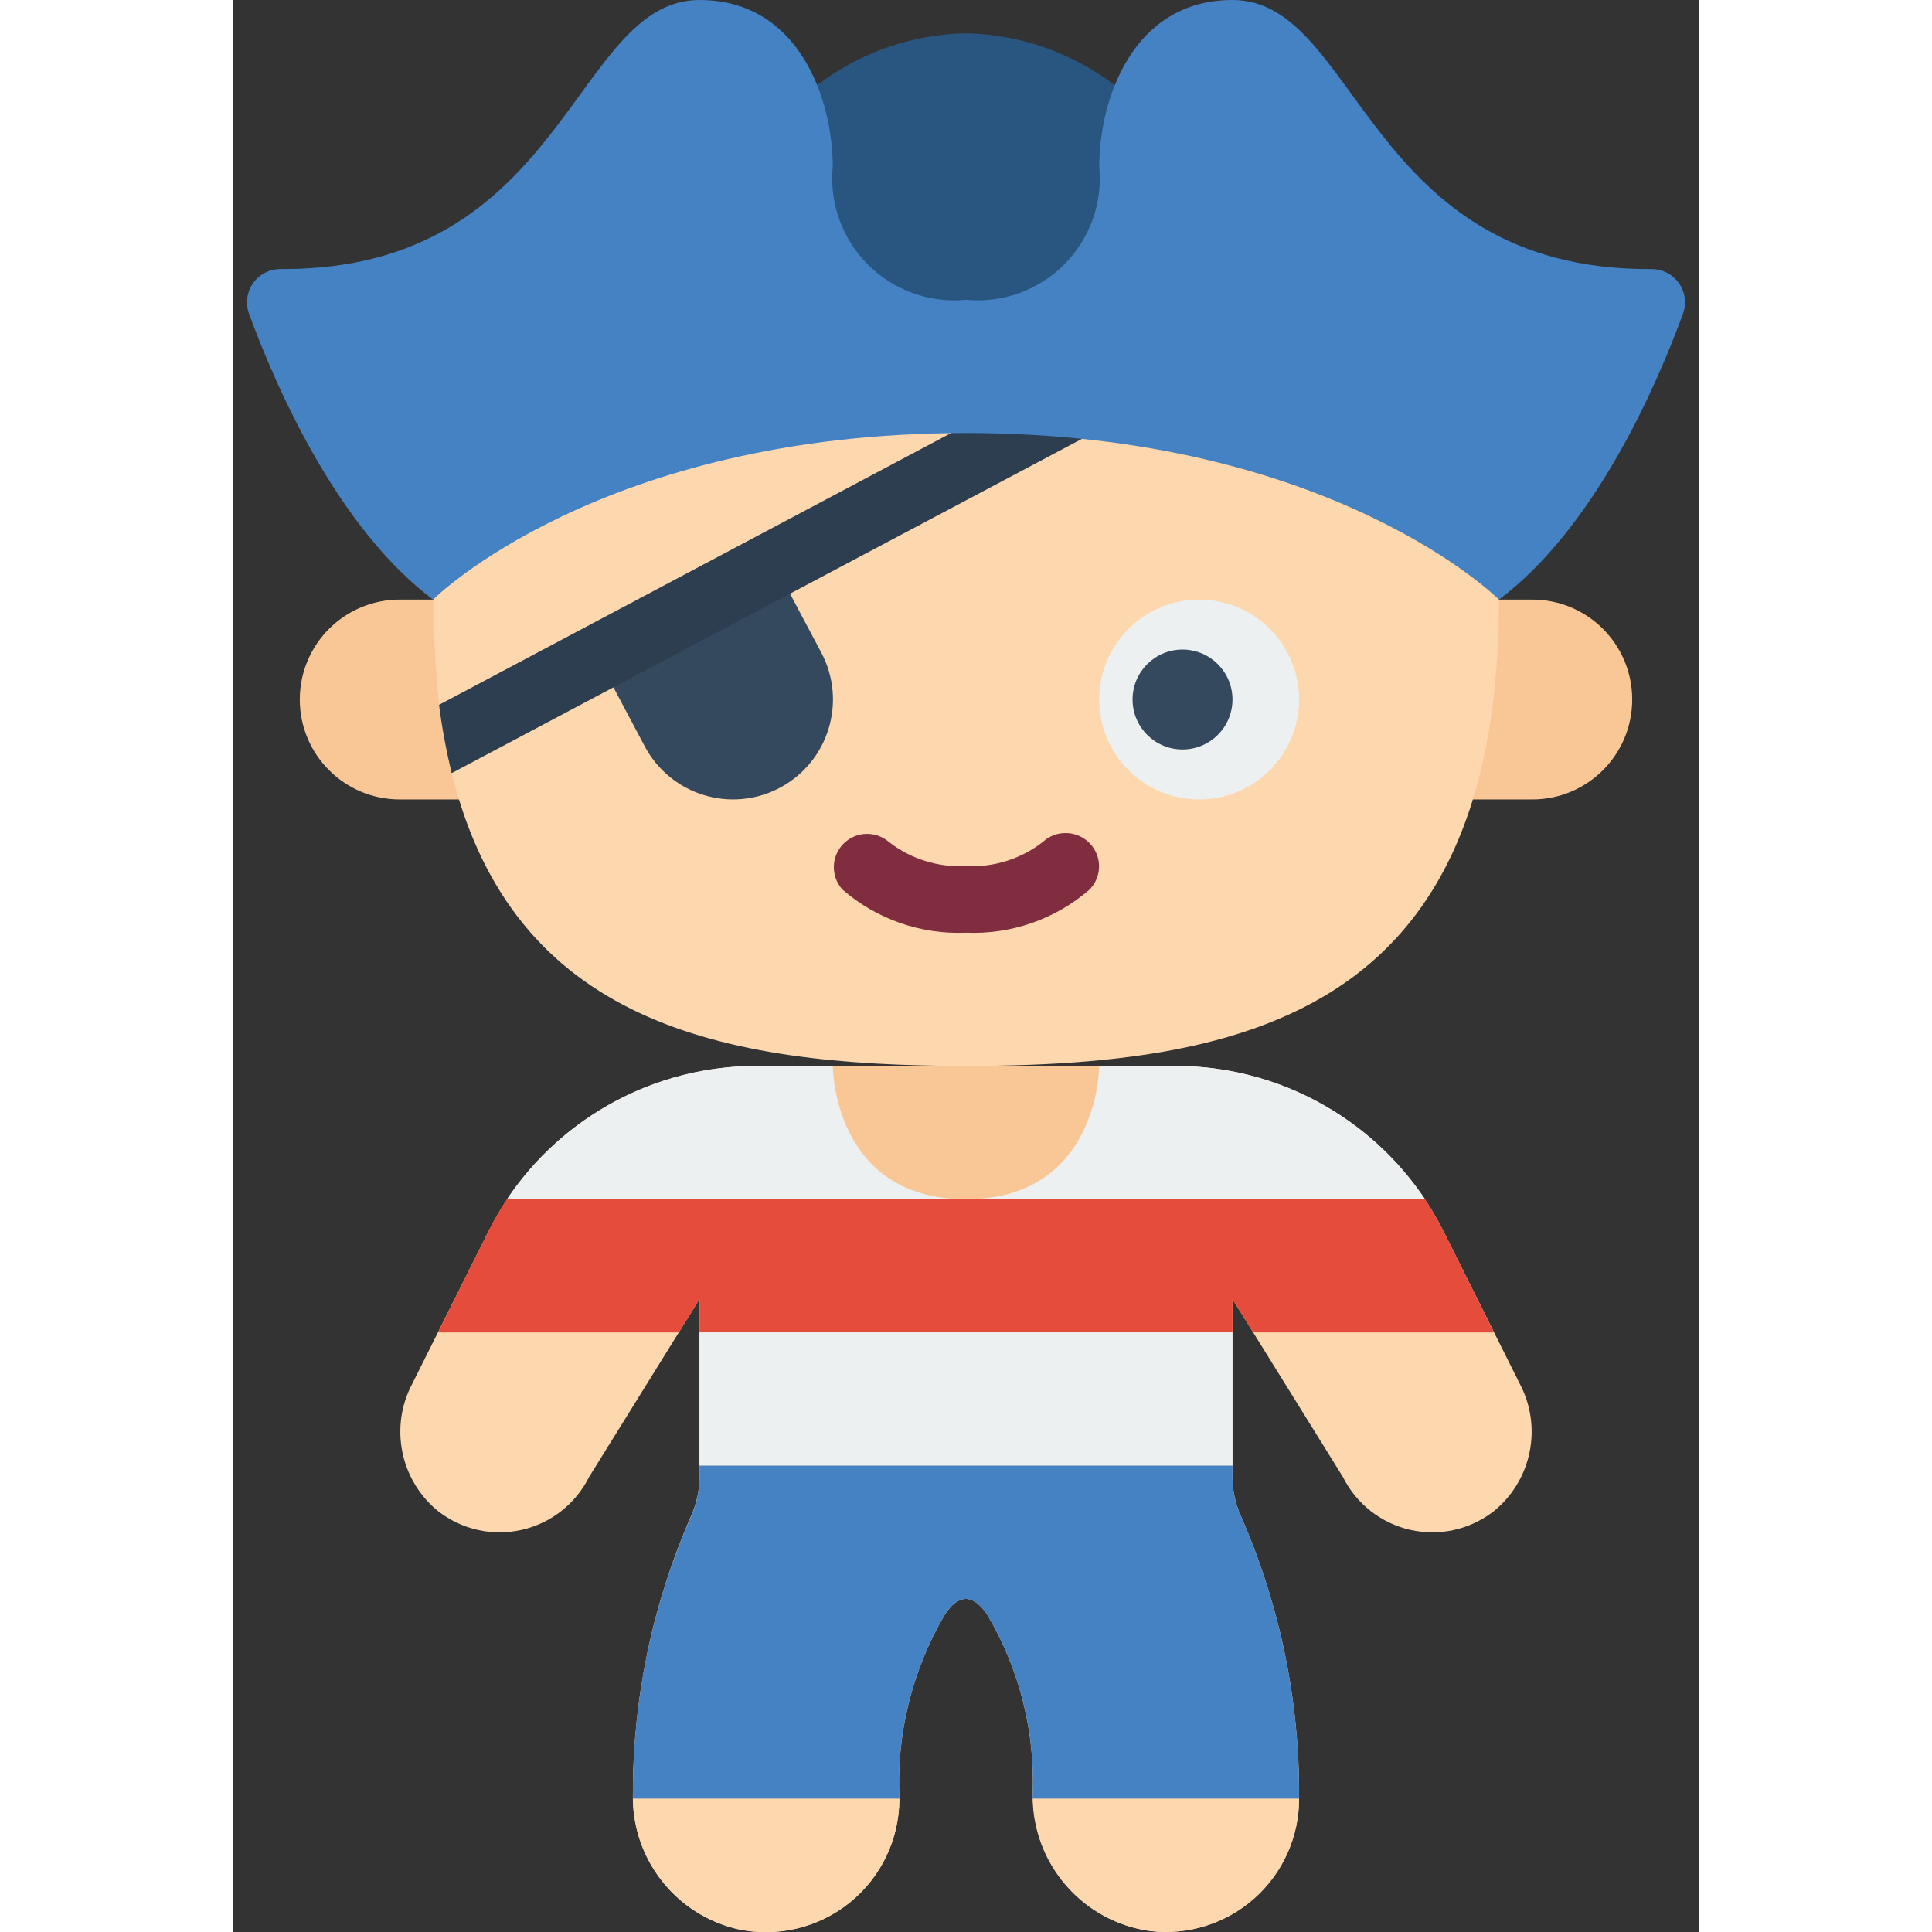 <svg height="512" viewBox="0 0 44 58" width="512" xmlns="http://www.w3.org/2000/svg"><rect x="0" y="0" width="44" height="58" fill="#333333" stroke="none"/><g id="Page-1" fill="none" fill-rule="evenodd"><g id="001---Pirate-Costume" fill-rule="nonzero"><path id="Shape" d="m26.976 2.984c-1.364-1.242-3.132-1.946-4.976-1.984-1.855.036-3.633.747-5 2v7h10z" fill="#285680"/><path id="Shape" d="m38 18h1c1.657 0 3 1.343 3 3s-1.343 3-3 3h-34c-1.657 0-3-1.343-3-3s1.343-3 3-3z" fill="#f9c795"/><path id="Shape" d="m22 32c-7.38 0-13.59-1.3-15.44-8.79-.164-.676-.291-1.36-.38-2.05-.305-3.077-.201-6.181.31-9.23l17.23-.08 2.32-.01 11.45-.06c2.63 17.74-5.32 20.22-15.49 20.22z" fill="#fdd7ad"/><path id="Shape" d="m38.633 41.558-2.292-4.584c-1.525-3.049-4.641-4.974-8.05-4.974h-12.582c-3.408 0-6.524 1.926-8.049 4.974l-2.292 4.584c-.677 1.295-.348 2.887.785 3.808.709.554 1.63.761 2.508.562.878-.198 1.621-.781 2.023-1.586l3.316-5.342v5.313c.001.413-.085.822-.254 1.2-1.152 2.623-1.747 5.456-1.746 8.321-.057 1.942 1.269 3.652 3.164 4.081 1.181.253 2.414-.043 3.353-.803.939-.76 1.484-1.904 1.483-3.112-.093-1.932.379-3.849 1.357-5.517.415-.64.857-.645 1.282-.007.969 1.638 1.442 3.522 1.361 5.424-.007 2.05 1.502 3.79 3.533 4.074 1.135.133 2.272-.225 3.126-.984.854-.759 1.342-1.847 1.341-2.99.023-2.92-.573-5.812-1.747-8.485-.169-.377-.255-.787-.253-1.2v-5.315l3.316 5.341c.402.806 1.145 1.388 2.023 1.587.878.198 1.799-.008 2.509-.563 1.132-.922 1.46-2.513.785-3.807z" fill="#fdd7ad"/><circle id="Oval" cx="29" cy="21" fill="#ecf0f1" r="3"/><path id="Shape" d="m10.95 19.756 5.3-2.813 1.406 2.65c.776 1.464.22 3.279-1.244 4.056-1.463.777-3.279.22-4.056-1.243z" fill="#35495e"/><path id="Shape" d="m26.47 12.65-19.91 10.56c-.164-.676-.291-1.36-.38-2.05l17.54-9.31 1.82-.97.5.96z" fill="#2c3e50"/><path id="Shape" d="m22 28c-1.355.058-2.682-.404-3.707-1.293-.357-.392-.346-.996.026-1.374.372-.379.975-.4 1.374-.05.658.508 1.477.762 2.307.717.828.044 1.644-.211 2.3-.718.399-.375 1.025-.362 1.408.029.384.388.382 1.014-.005 1.4-1.025.886-2.349 1.347-3.703 1.289z" fill="#802d40"/><path id="Shape" d="m35.78 36h-27.56c1.673-2.499 4.482-4 7.49-4h12.58c3.008 0 5.817 1.501 7.49 4z" fill="#ecf0f1"/><path id="Shape" d="m37.85 40h-7.23l-.62-1v1h-16v-1l-.62 1h-7.23l1.51-3.03c.169-.333.356-.657.56-.97h27.56c.204.313.391.637.56.97z" fill="#e64c3c"/><path id="Rectangle-path" d="m14 40h16v4h-16z" fill="#ecf0f1"/><path id="Shape" d="m32 54h-8v-.1c.083-1.9-.389-3.784-1.36-5.42-.43-.64-.87-.64-1.28 0-.981 1.668-1.454 3.587-1.36 5.52h-8l0-.17c-.002-2.862.594-5.692 1.75-8.31.168-.381.253-.794.25-1.21v-.31h16v.31c-.004.413.081.823.25 1.2 1.176 2.675 1.772 5.568 1.75 8.49z" fill="#4482c3"/><path id="Shape" d="m20 54c-.001 1.208-.547 2.352-1.487 3.113-.939.761-2.171 1.057-3.353.807-1.831-.423-3.135-2.041-3.16-3.92z" fill="#fdd7ad"/><path id="Shape" d="m32 54c-.001 1.142-.49 2.23-1.344 2.988s-1.992 1.116-3.126.982c-1.992-.273-3.487-1.959-3.52-3.97z" fill="#fdd7ad"/><path id="Shape" d="m18 32s0 4 4 4 4-4 4-4z" fill="#f9c795"/><path id="Shape" d="m38 18c2.878-2.159 4.72-6.387 5.528-8.589.11-.31.06-.655-.134-.921-.193-.266-.505-.42-.834-.412-8.57.036-8.76-8.078-12.56-8.078-3 0-4 3-4 5 .106 1.09-.281 2.17-1.056 2.944-.774.774-1.854 1.162-2.944 1.056-1.09.106-2.17-.281-2.944-1.056-.774-.774-1.162-1.854-1.056-2.944 0-2-1-5-4-5-3.8 0-3.99 8.114-12.56 8.077-.329-.008-.641.146-.834.412s-.243.611-.134.921c.808 2.202 2.65 6.43 5.528 8.59 0 0 5-5 16-5s16 5 16 5z" fill="#4482c3"/><circle id="Oval" cx="28.5" cy="21" fill="#35495e" r="1.5"/></g></g></svg>